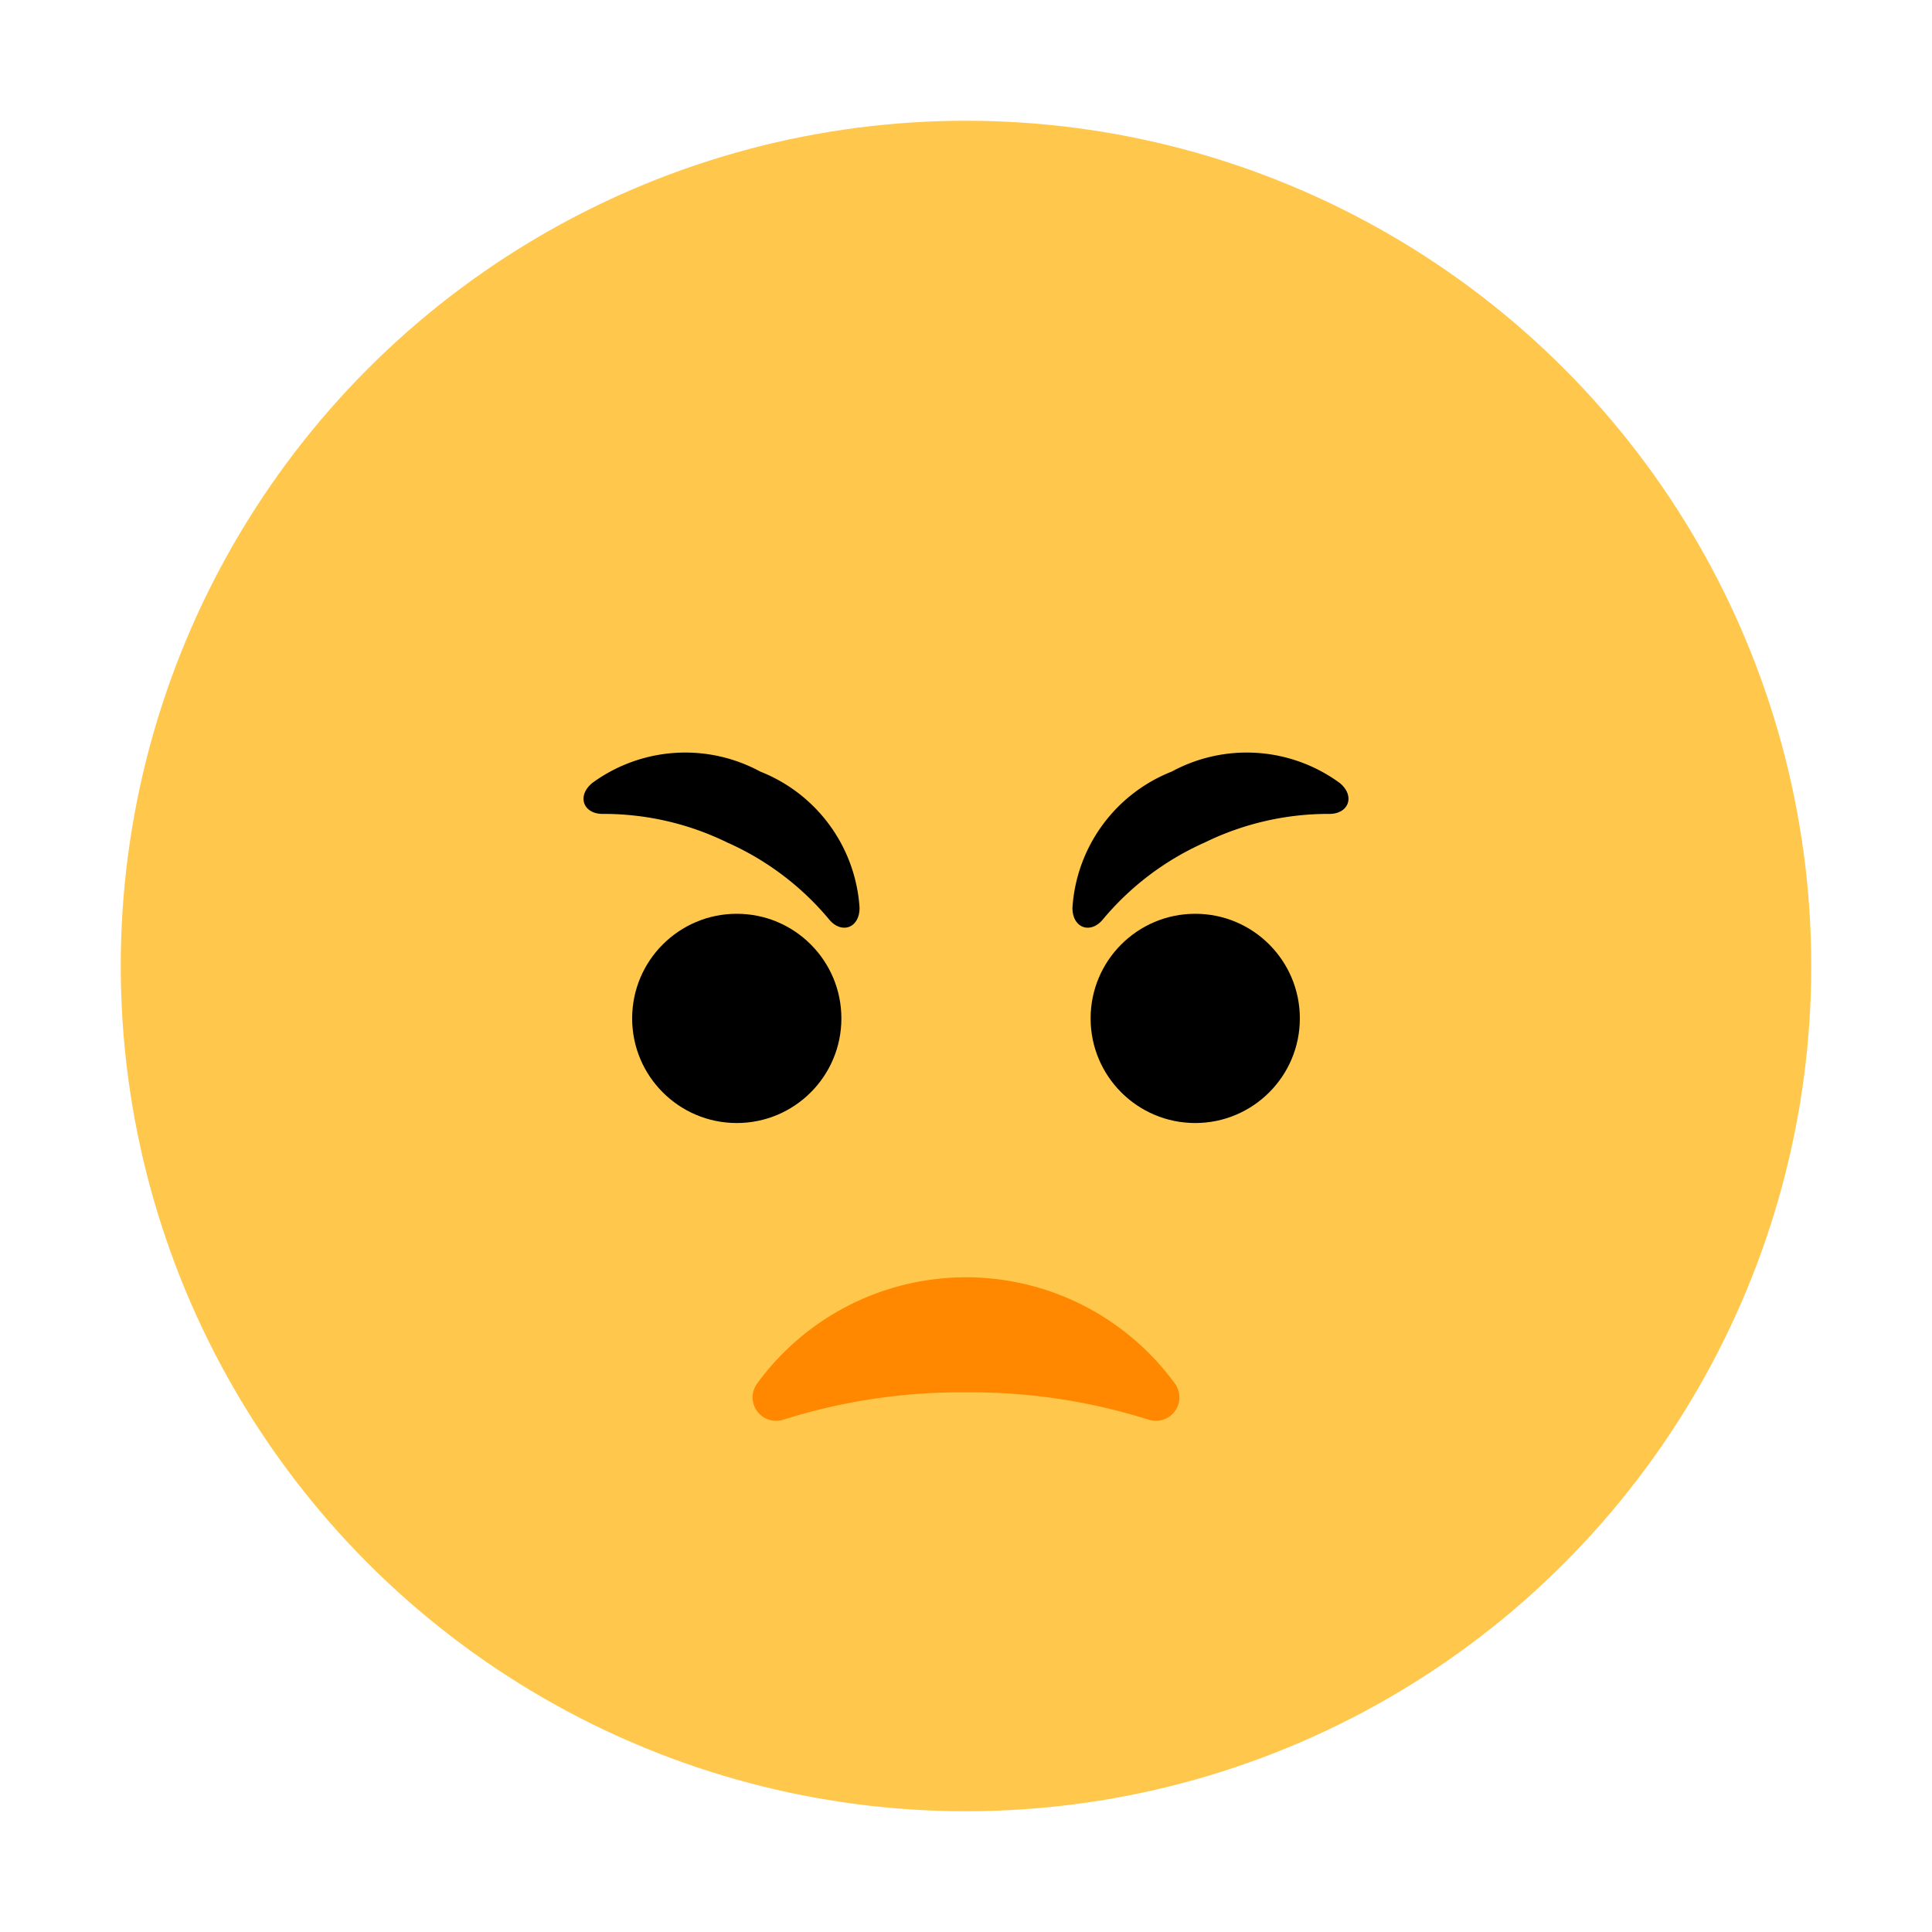 <svg id="Layer_1" data-name="Layer 1" xmlns="http://www.w3.org/2000/svg" viewBox="0 0 40 40"><defs><style>.cls-1{fill:#ffc84d;}.cls-2{fill:#f80;}.cls-3{fill:none;}</style></defs><circle class="cls-1" cx="20" cy="20" r="17.5"/><path d="M24.943,17.443a5.829,5.829,0,0,0-2.121,1.607c-.257.293-.621.158-.618-.258a3.256,3.256,0,0,1,2.055-2.817,3.258,3.258,0,0,1,3.479.236c.321.265.19.631-.2.64A5.825,5.825,0,0,0,24.943,17.443Z"/><path d="M15.057,17.443a5.829,5.829,0,0,1,2.121,1.607c.257.293.621.158.618-.258a3.256,3.256,0,0,0-2.055-2.817,3.258,3.258,0,0,0-3.479.236c-.321.265-.19.631.2.64A5.825,5.825,0,0,1,15.057,17.443Z"/><circle cx="24.746" cy="21.085" r="2.166"/><circle cx="15.254" cy="21.085" r="2.166"/><path class="cls-2" d="M20,28.827a12.2,12.2,0,0,0-3.787.568.486.486,0,0,1-.528-.763,5.35,5.35,0,0,1,8.63,0,.486.486,0,0,1-.528.763A12.2,12.2,0,0,0,20,28.827Z"/><rect class="cls-3" width="40" height="40"/></svg>
